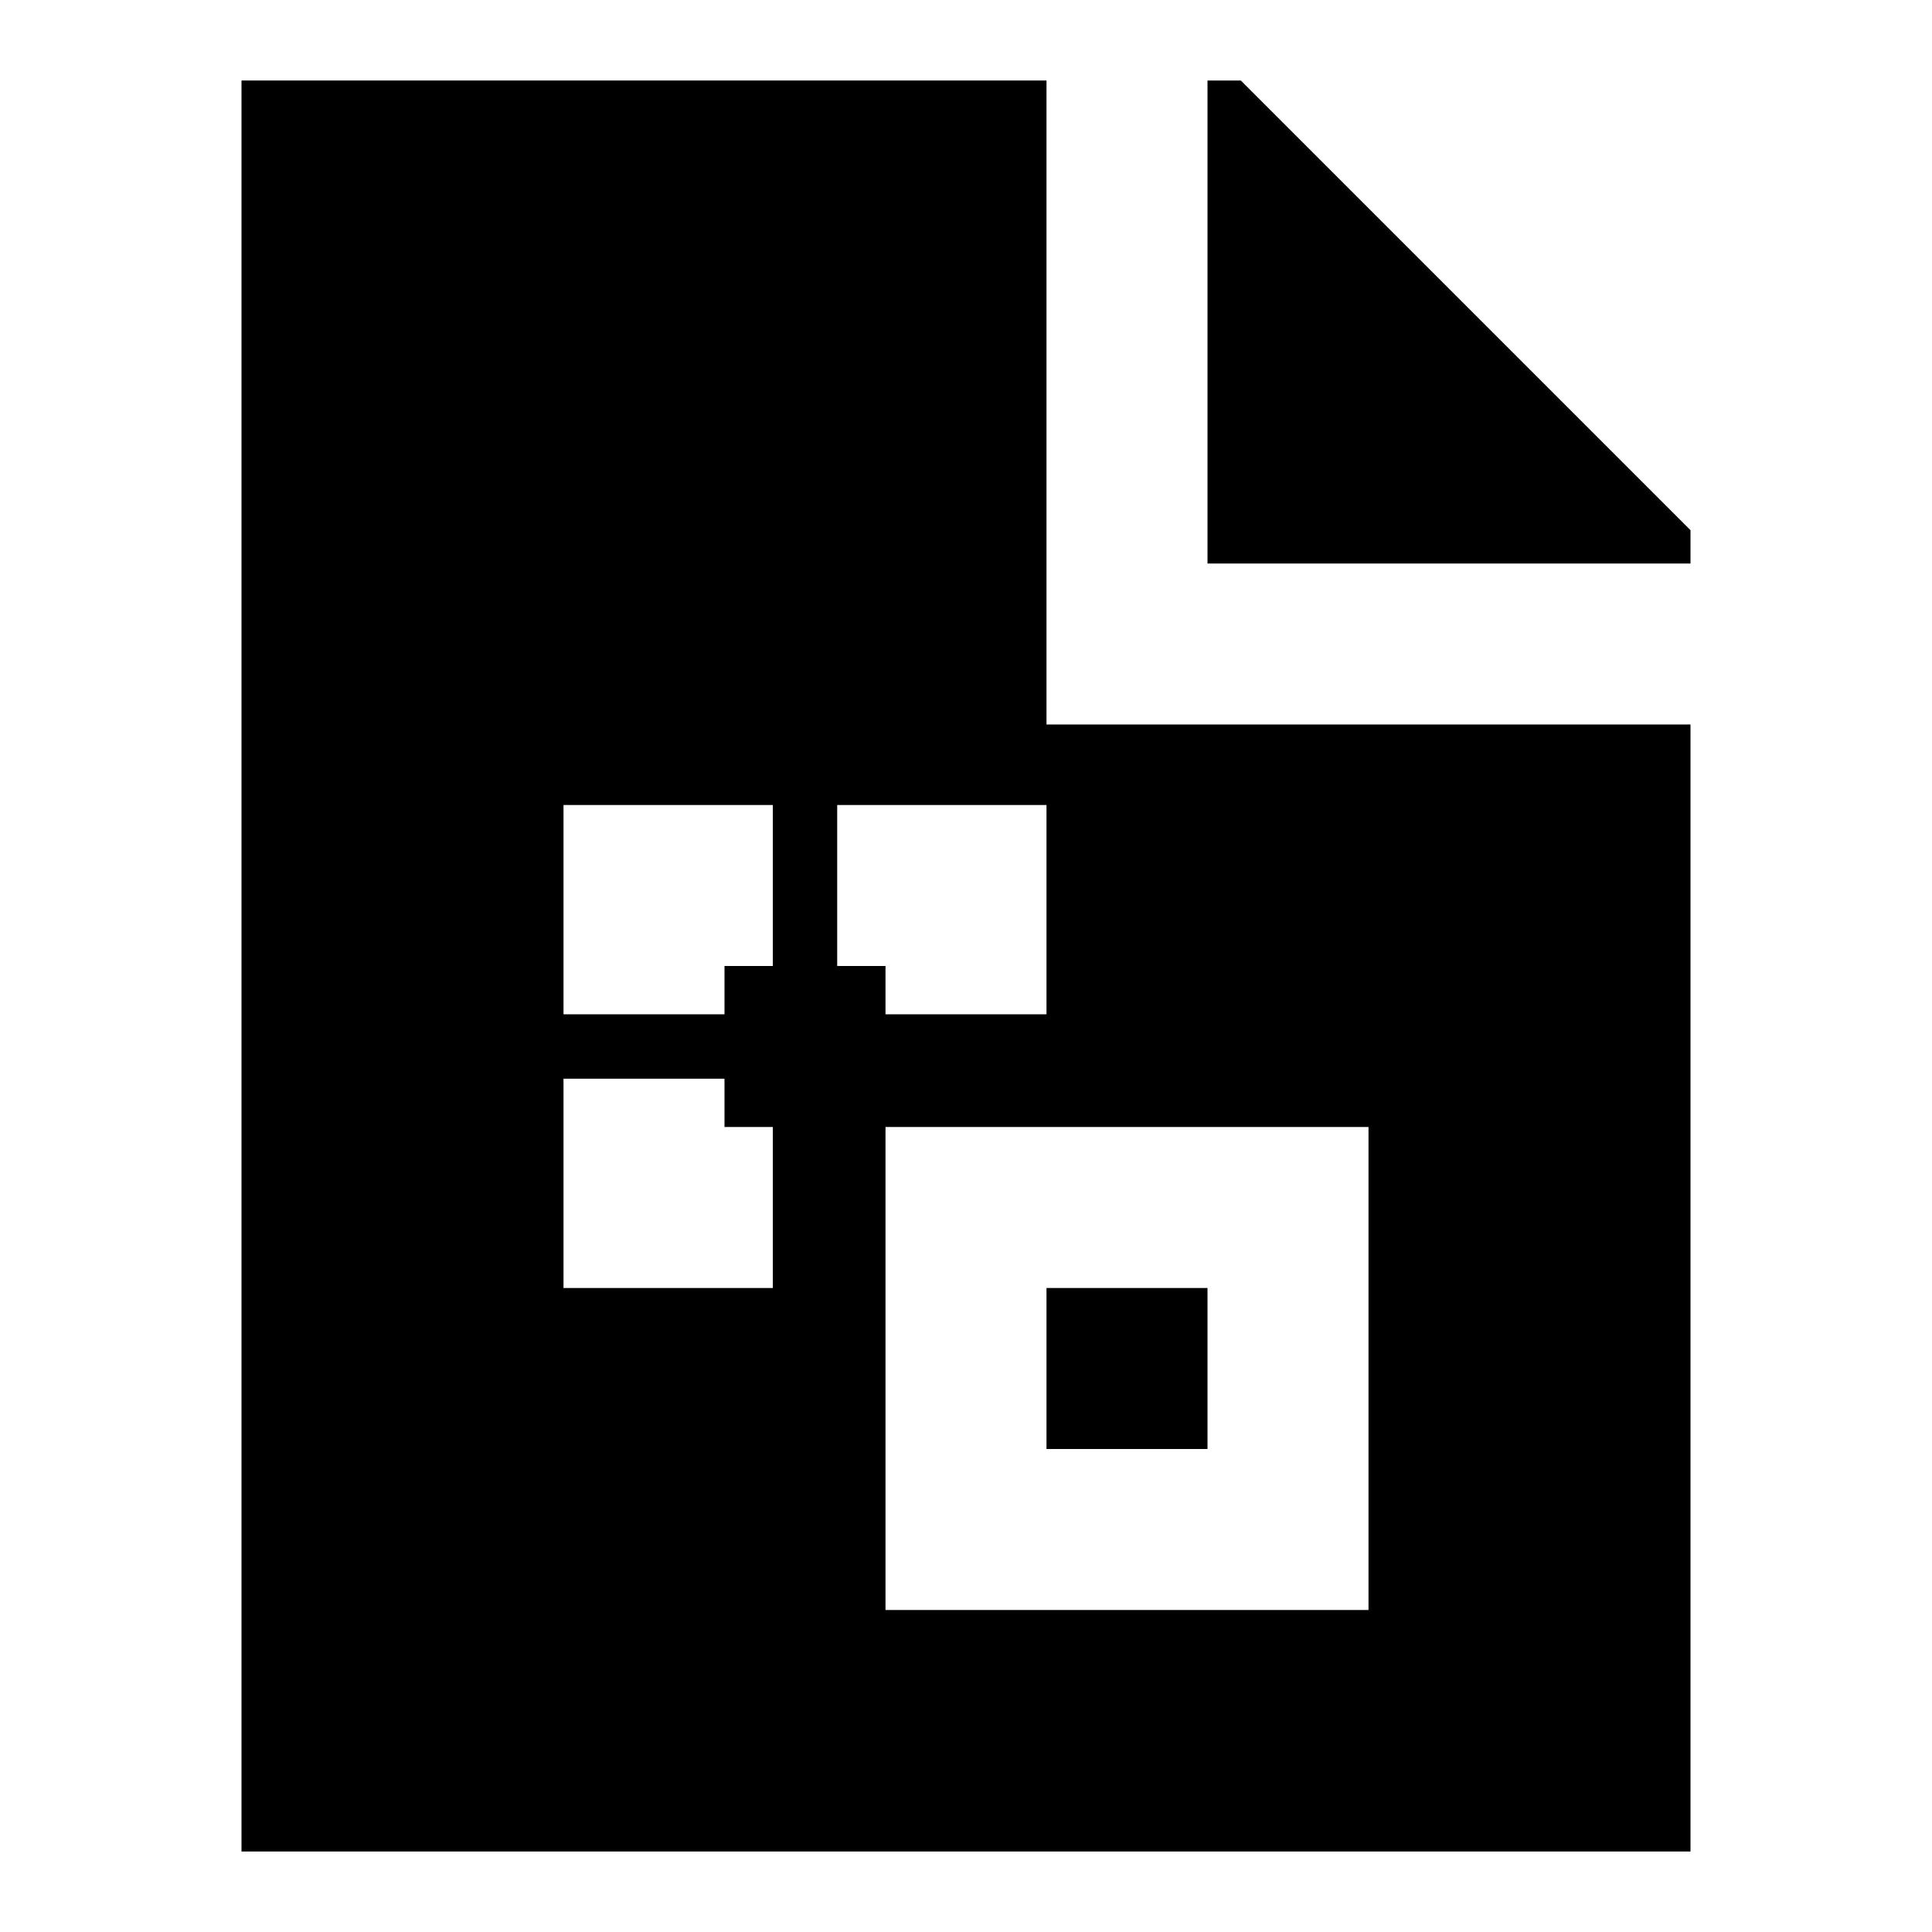 <svg width="24" height="24" viewBox="0 0 24 24" fill="none" xmlns="http://www.w3.org/2000/svg">
    <path d="M13 18V16H15V18H13Z" fill="black" />
    <path
        d="M3 1H13V9H21V23H3V1ZM9.6 10H7V12.6H9V12H9.6V10ZM13 10H10.4V12H11V12.6H13V10ZM9 13.4H7V16H9.6V14H9V13.4ZM17 20V14H11V20H17Z"
        fill="black" />
    <path d="M21 6.586V7H15V1H15.414L21 6.586Z" fill="black" />
</svg>